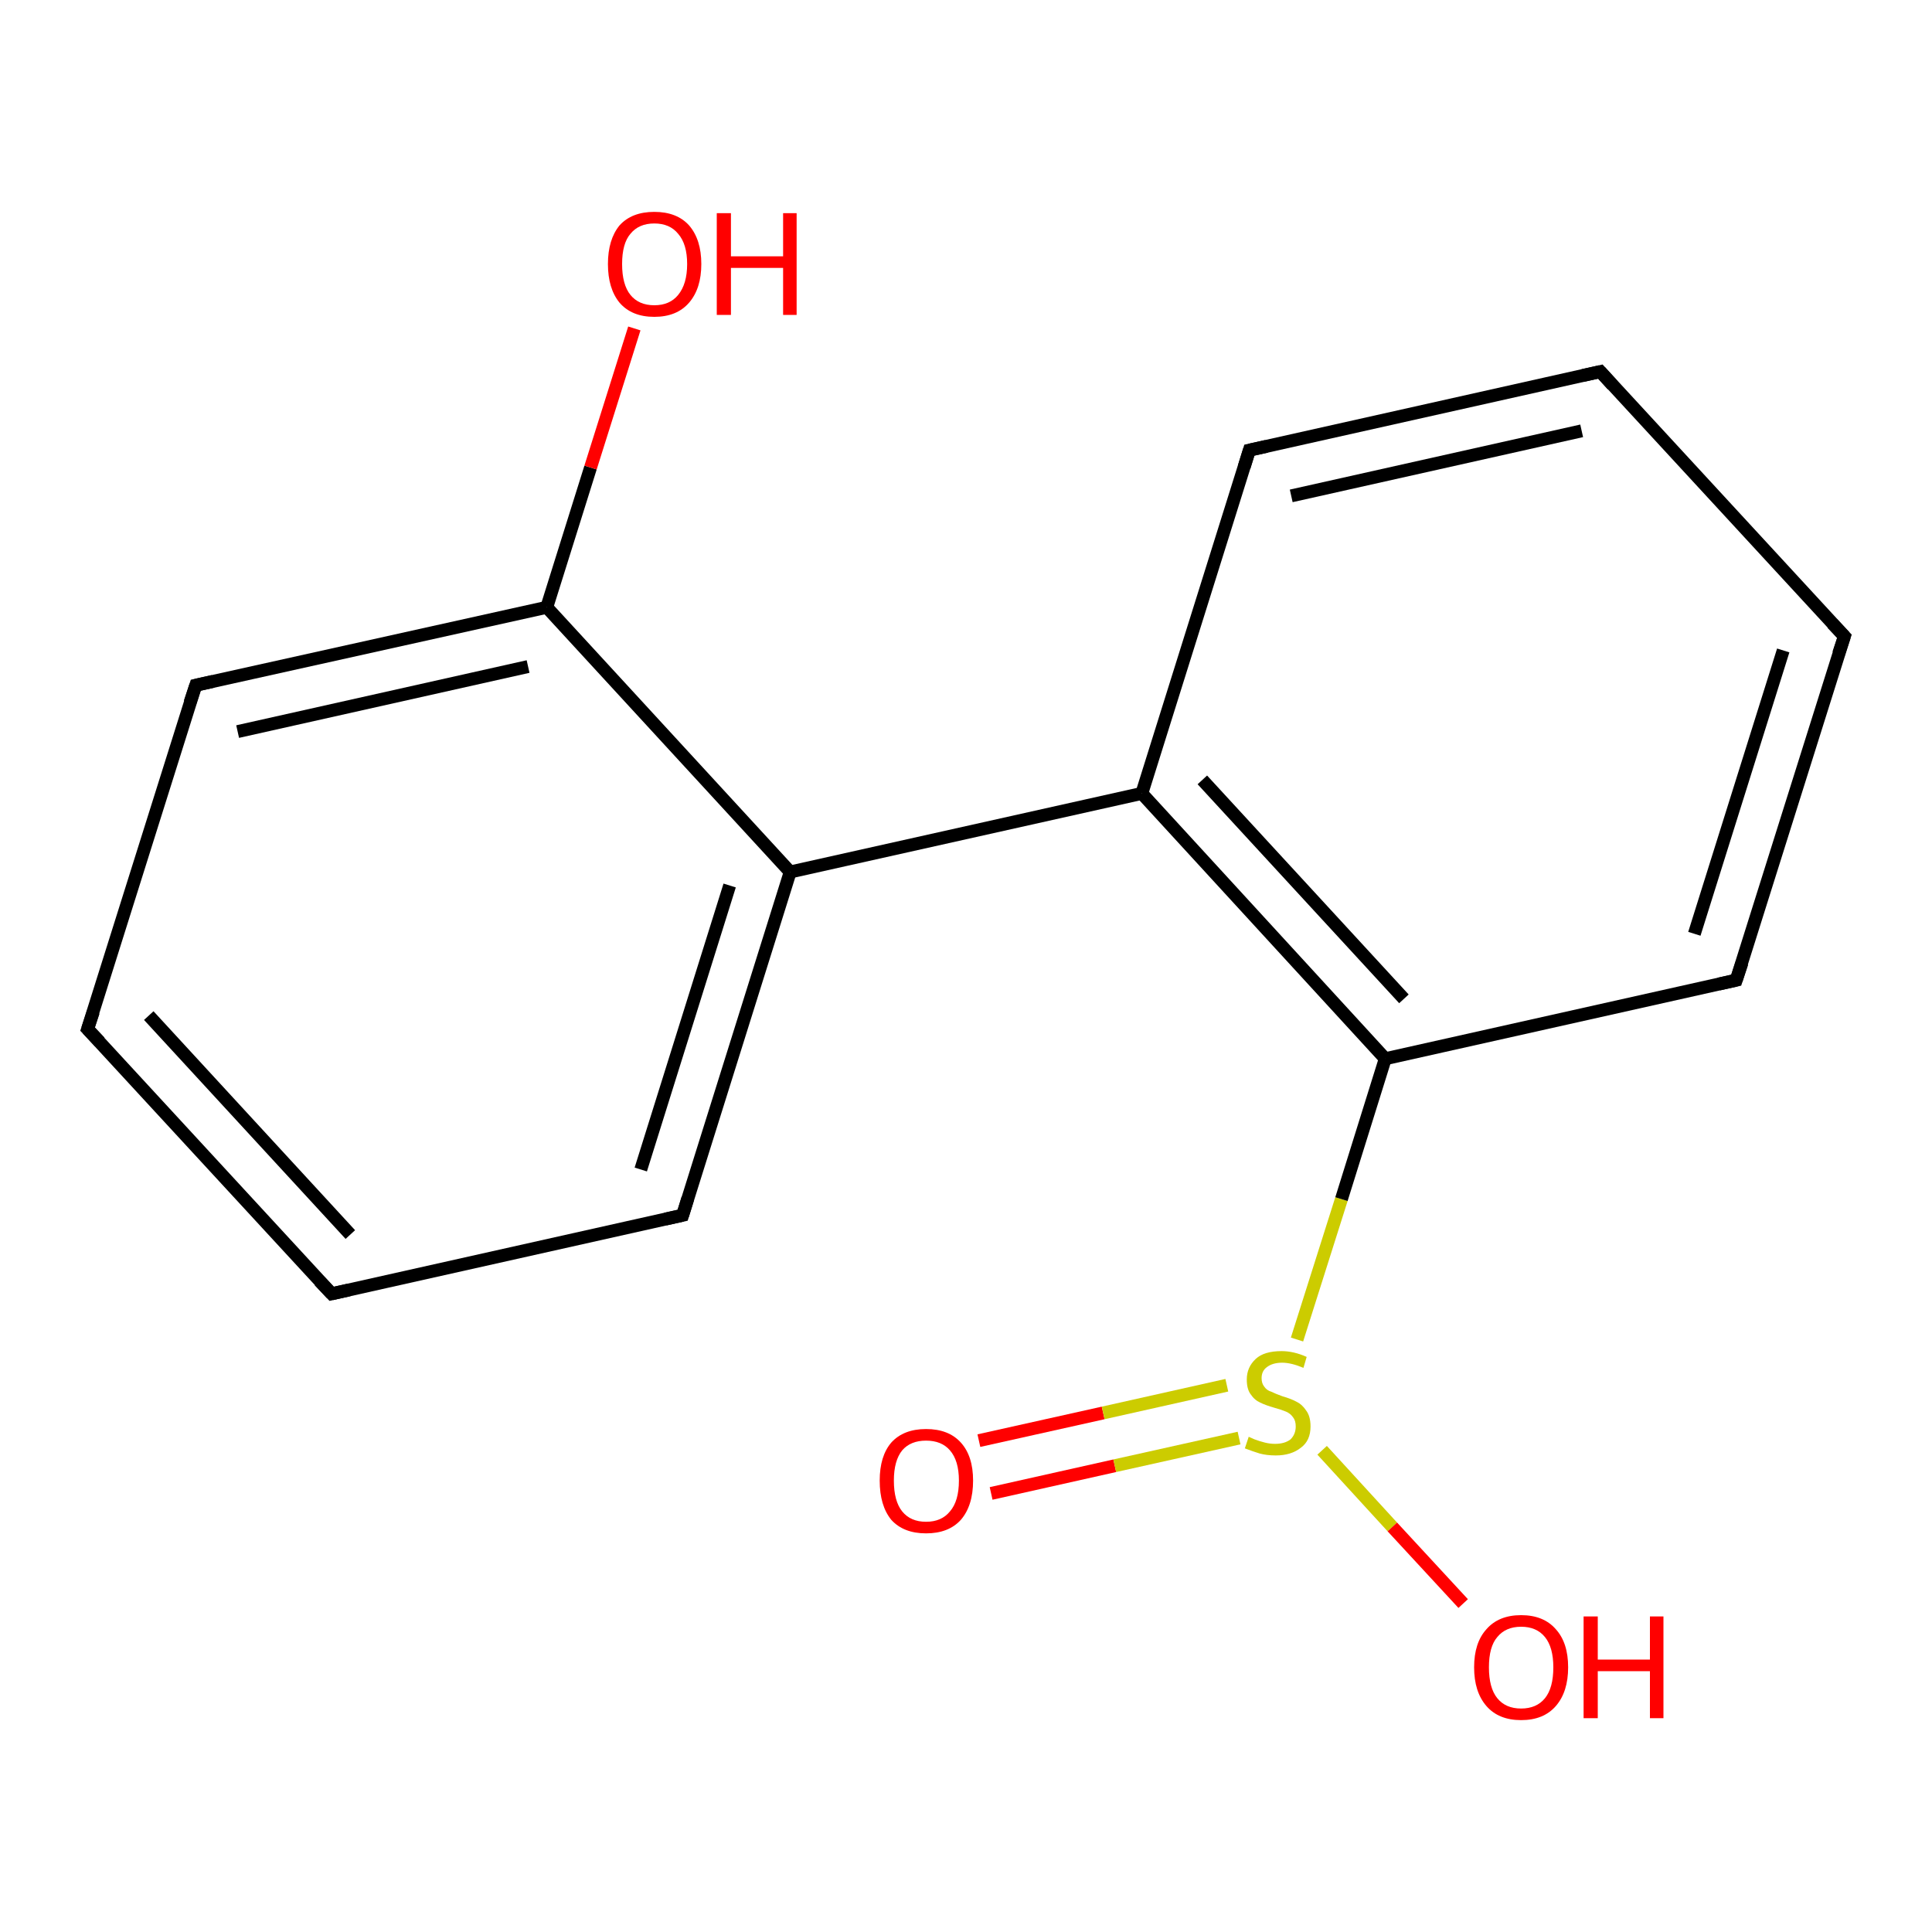 <?xml version='1.0' encoding='iso-8859-1'?>
<svg version='1.1' baseProfile='full'
              xmlns='http://www.w3.org/2000/svg'
                      xmlns:rdkit='http://www.rdkit.org/xml'
                      xmlns:xlink='http://www.w3.org/1999/xlink'
                  xml:space='preserve'
width='300px' height='300px' viewBox='0 0 300 300'>
<!-- END OF HEADER -->
<rect style='opacity:1.0;fill:#FFFFFF;stroke:none' width='300.0' height='300.0' x='0.0' y='0.0'> </rect>
<path class='bond-0 atom-0 atom-1' d='M 152.0,223.7 L 171.3,219.4' style='fill:none;fill-rule:evenodd;stroke:#FF0000;stroke-width:2.0px;stroke-linecap:butt;stroke-linejoin:miter;stroke-opacity:1' />
<path class='bond-0 atom-0 atom-1' d='M 171.3,219.4 L 190.5,215.1' style='fill:none;fill-rule:evenodd;stroke:#CCCC00;stroke-width:2.0px;stroke-linecap:butt;stroke-linejoin:miter;stroke-opacity:1' />
<path class='bond-0 atom-0 atom-1' d='M 153.9,231.9 L 173.1,227.6' style='fill:none;fill-rule:evenodd;stroke:#FF0000;stroke-width:2.0px;stroke-linecap:butt;stroke-linejoin:miter;stroke-opacity:1' />
<path class='bond-0 atom-0 atom-1' d='M 173.1,227.6 L 192.4,223.3' style='fill:none;fill-rule:evenodd;stroke:#CCCC00;stroke-width:2.0px;stroke-linecap:butt;stroke-linejoin:miter;stroke-opacity:1' />
<path class='bond-1 atom-1 atom-2' d='M 205.3,225.2 L 216.2,237.1' style='fill:none;fill-rule:evenodd;stroke:#CCCC00;stroke-width:2.0px;stroke-linecap:butt;stroke-linejoin:miter;stroke-opacity:1' />
<path class='bond-1 atom-1 atom-2' d='M 216.2,237.1 L 227.2,249.0' style='fill:none;fill-rule:evenodd;stroke:#FF0000;stroke-width:2.0px;stroke-linecap:butt;stroke-linejoin:miter;stroke-opacity:1' />
<path class='bond-2 atom-1 atom-3' d='M 201.4,208.0 L 208.3,186.2' style='fill:none;fill-rule:evenodd;stroke:#CCCC00;stroke-width:2.0px;stroke-linecap:butt;stroke-linejoin:miter;stroke-opacity:1' />
<path class='bond-2 atom-1 atom-3' d='M 208.3,186.2 L 215.1,164.4' style='fill:none;fill-rule:evenodd;stroke:#000000;stroke-width:2.0px;stroke-linecap:butt;stroke-linejoin:miter;stroke-opacity:1' />
<path class='bond-3 atom-3 atom-4' d='M 215.1,164.4 L 177.3,123.2' style='fill:none;fill-rule:evenodd;stroke:#000000;stroke-width:2.0px;stroke-linecap:butt;stroke-linejoin:miter;stroke-opacity:1' />
<path class='bond-3 atom-3 atom-4' d='M 218.0,155.1 L 186.7,121.1' style='fill:none;fill-rule:evenodd;stroke:#000000;stroke-width:2.0px;stroke-linecap:butt;stroke-linejoin:miter;stroke-opacity:1' />
<path class='bond-4 atom-4 atom-5' d='M 177.3,123.2 L 122.7,135.4' style='fill:none;fill-rule:evenodd;stroke:#000000;stroke-width:2.0px;stroke-linecap:butt;stroke-linejoin:miter;stroke-opacity:1' />
<path class='bond-5 atom-5 atom-6' d='M 122.7,135.4 L 106.0,188.7' style='fill:none;fill-rule:evenodd;stroke:#000000;stroke-width:2.0px;stroke-linecap:butt;stroke-linejoin:miter;stroke-opacity:1' />
<path class='bond-5 atom-5 atom-6' d='M 113.3,137.5 L 99.5,181.6' style='fill:none;fill-rule:evenodd;stroke:#000000;stroke-width:2.0px;stroke-linecap:butt;stroke-linejoin:miter;stroke-opacity:1' />
<path class='bond-6 atom-6 atom-7' d='M 106.0,188.7 L 51.5,200.9' style='fill:none;fill-rule:evenodd;stroke:#000000;stroke-width:2.0px;stroke-linecap:butt;stroke-linejoin:miter;stroke-opacity:1' />
<path class='bond-7 atom-7 atom-8' d='M 51.5,200.9 L 13.6,159.8' style='fill:none;fill-rule:evenodd;stroke:#000000;stroke-width:2.0px;stroke-linecap:butt;stroke-linejoin:miter;stroke-opacity:1' />
<path class='bond-7 atom-7 atom-8' d='M 54.4,191.7 L 23.1,157.7' style='fill:none;fill-rule:evenodd;stroke:#000000;stroke-width:2.0px;stroke-linecap:butt;stroke-linejoin:miter;stroke-opacity:1' />
<path class='bond-8 atom-8 atom-9' d='M 13.6,159.8 L 30.4,106.4' style='fill:none;fill-rule:evenodd;stroke:#000000;stroke-width:2.0px;stroke-linecap:butt;stroke-linejoin:miter;stroke-opacity:1' />
<path class='bond-9 atom-9 atom-10' d='M 30.4,106.4 L 84.9,94.3' style='fill:none;fill-rule:evenodd;stroke:#000000;stroke-width:2.0px;stroke-linecap:butt;stroke-linejoin:miter;stroke-opacity:1' />
<path class='bond-9 atom-9 atom-10' d='M 36.9,113.6 L 82.0,103.5' style='fill:none;fill-rule:evenodd;stroke:#000000;stroke-width:2.0px;stroke-linecap:butt;stroke-linejoin:miter;stroke-opacity:1' />
<path class='bond-10 atom-10 atom-11' d='M 84.9,94.3 L 91.7,72.6' style='fill:none;fill-rule:evenodd;stroke:#000000;stroke-width:2.0px;stroke-linecap:butt;stroke-linejoin:miter;stroke-opacity:1' />
<path class='bond-10 atom-10 atom-11' d='M 91.7,72.6 L 98.5,51.0' style='fill:none;fill-rule:evenodd;stroke:#FF0000;stroke-width:2.0px;stroke-linecap:butt;stroke-linejoin:miter;stroke-opacity:1' />
<path class='bond-11 atom-4 atom-12' d='M 177.3,123.2 L 194.0,69.9' style='fill:none;fill-rule:evenodd;stroke:#000000;stroke-width:2.0px;stroke-linecap:butt;stroke-linejoin:miter;stroke-opacity:1' />
<path class='bond-12 atom-12 atom-13' d='M 194.0,69.9 L 248.5,57.7' style='fill:none;fill-rule:evenodd;stroke:#000000;stroke-width:2.0px;stroke-linecap:butt;stroke-linejoin:miter;stroke-opacity:1' />
<path class='bond-12 atom-12 atom-13' d='M 200.5,77.0 L 245.6,66.9' style='fill:none;fill-rule:evenodd;stroke:#000000;stroke-width:2.0px;stroke-linecap:butt;stroke-linejoin:miter;stroke-opacity:1' />
<path class='bond-13 atom-13 atom-14' d='M 248.5,57.7 L 286.4,98.8' style='fill:none;fill-rule:evenodd;stroke:#000000;stroke-width:2.0px;stroke-linecap:butt;stroke-linejoin:miter;stroke-opacity:1' />
<path class='bond-14 atom-14 atom-15' d='M 286.4,98.8 L 269.6,152.2' style='fill:none;fill-rule:evenodd;stroke:#000000;stroke-width:2.0px;stroke-linecap:butt;stroke-linejoin:miter;stroke-opacity:1' />
<path class='bond-14 atom-14 atom-15' d='M 276.9,101.0 L 263.1,145.0' style='fill:none;fill-rule:evenodd;stroke:#000000;stroke-width:2.0px;stroke-linecap:butt;stroke-linejoin:miter;stroke-opacity:1' />
<path class='bond-15 atom-10 atom-5' d='M 84.9,94.3 L 122.7,135.4' style='fill:none;fill-rule:evenodd;stroke:#000000;stroke-width:2.0px;stroke-linecap:butt;stroke-linejoin:miter;stroke-opacity:1' />
<path class='bond-16 atom-15 atom-3' d='M 269.6,152.2 L 215.1,164.4' style='fill:none;fill-rule:evenodd;stroke:#000000;stroke-width:2.0px;stroke-linecap:butt;stroke-linejoin:miter;stroke-opacity:1' />
<path d='M 106.8,186.1 L 106.0,188.7 L 103.3,189.3' style='fill:none;stroke:#000000;stroke-width:2.0px;stroke-linecap:butt;stroke-linejoin:miter;stroke-opacity:1;' />
<path d='M 54.2,200.3 L 51.5,200.9 L 49.6,198.9' style='fill:none;stroke:#000000;stroke-width:2.0px;stroke-linecap:butt;stroke-linejoin:miter;stroke-opacity:1;' />
<path d='M 15.5,161.8 L 13.6,159.8 L 14.5,157.1' style='fill:none;stroke:#000000;stroke-width:2.0px;stroke-linecap:butt;stroke-linejoin:miter;stroke-opacity:1;' />
<path d='M 29.5,109.1 L 30.4,106.4 L 33.1,105.8' style='fill:none;stroke:#000000;stroke-width:2.0px;stroke-linecap:butt;stroke-linejoin:miter;stroke-opacity:1;' />
<path d='M 193.2,72.5 L 194.0,69.9 L 196.7,69.3' style='fill:none;stroke:#000000;stroke-width:2.0px;stroke-linecap:butt;stroke-linejoin:miter;stroke-opacity:1;' />
<path d='M 245.8,58.3 L 248.5,57.7 L 250.4,59.8' style='fill:none;stroke:#000000;stroke-width:2.0px;stroke-linecap:butt;stroke-linejoin:miter;stroke-opacity:1;' />
<path d='M 284.5,96.8 L 286.4,98.8 L 285.5,101.5' style='fill:none;stroke:#000000;stroke-width:2.0px;stroke-linecap:butt;stroke-linejoin:miter;stroke-opacity:1;' />
<path d='M 270.5,149.5 L 269.6,152.2 L 266.9,152.8' style='fill:none;stroke:#000000;stroke-width:2.0px;stroke-linecap:butt;stroke-linejoin:miter;stroke-opacity:1;' />
<path class='atom-0' d='M 136.6 229.9
Q 136.6 226.1, 138.4 224.0
Q 140.3 221.9, 143.8 221.9
Q 147.3 221.9, 149.2 224.0
Q 151.1 226.1, 151.1 229.9
Q 151.1 233.8, 149.2 236.0
Q 147.3 238.1, 143.8 238.1
Q 140.3 238.1, 138.4 236.0
Q 136.6 233.8, 136.6 229.9
M 143.8 236.3
Q 146.2 236.3, 147.5 234.7
Q 148.9 233.1, 148.9 229.9
Q 148.9 226.8, 147.5 225.2
Q 146.2 223.7, 143.8 223.7
Q 141.4 223.7, 140.1 225.2
Q 138.8 226.8, 138.8 229.9
Q 138.8 233.1, 140.1 234.7
Q 141.4 236.3, 143.8 236.3
' fill='#FF0000'/>
<path class='atom-1' d='M 193.9 223.1
Q 194.1 223.2, 194.8 223.5
Q 195.6 223.8, 196.4 224.0
Q 197.2 224.2, 198.0 224.2
Q 199.5 224.2, 200.4 223.5
Q 201.2 222.7, 201.2 221.5
Q 201.2 220.6, 200.8 220.1
Q 200.4 219.5, 199.7 219.2
Q 199.0 218.9, 197.9 218.6
Q 196.5 218.2, 195.7 217.8
Q 194.8 217.4, 194.2 216.5
Q 193.6 215.7, 193.6 214.2
Q 193.6 212.3, 195.0 211.0
Q 196.3 209.8, 199.0 209.8
Q 200.9 209.8, 202.9 210.7
L 202.4 212.4
Q 200.5 211.6, 199.1 211.6
Q 197.6 211.6, 196.7 212.3
Q 195.9 212.9, 195.9 214.0
Q 195.9 214.8, 196.3 215.3
Q 196.7 215.9, 197.4 216.1
Q 198.0 216.4, 199.1 216.8
Q 200.5 217.2, 201.4 217.7
Q 202.2 218.1, 202.8 219.0
Q 203.5 219.9, 203.5 221.5
Q 203.5 223.7, 202.0 224.8
Q 200.5 226.0, 198.1 226.0
Q 196.7 226.0, 195.6 225.7
Q 194.6 225.4, 193.3 224.9
L 193.9 223.1
' fill='#CCCC00'/>
<path class='atom-2' d='M 228.9 258.9
Q 228.9 255.1, 230.8 253.0
Q 232.7 250.8, 236.2 250.8
Q 239.7 250.8, 241.6 253.0
Q 243.5 255.1, 243.5 258.9
Q 243.5 262.7, 241.6 264.9
Q 239.7 267.1, 236.2 267.1
Q 232.7 267.1, 230.8 264.9
Q 228.9 262.7, 228.9 258.9
M 236.2 265.3
Q 238.6 265.3, 239.9 263.7
Q 241.2 262.1, 241.2 258.9
Q 241.2 255.8, 239.9 254.2
Q 238.6 252.6, 236.2 252.6
Q 233.8 252.6, 232.5 254.2
Q 231.2 255.7, 231.2 258.9
Q 231.2 262.1, 232.5 263.7
Q 233.8 265.3, 236.2 265.3
' fill='#FF0000'/>
<path class='atom-2' d='M 245.9 251.0
L 248.1 251.0
L 248.1 257.7
L 256.2 257.7
L 256.2 251.0
L 258.3 251.0
L 258.3 266.8
L 256.2 266.8
L 256.2 259.5
L 248.1 259.5
L 248.1 266.8
L 245.9 266.8
L 245.9 251.0
' fill='#FF0000'/>
<path class='atom-11' d='M 94.4 41.0
Q 94.4 37.2, 96.2 35.0
Q 98.1 32.9, 101.6 32.9
Q 105.1 32.9, 107.0 35.0
Q 108.9 37.2, 108.9 41.0
Q 108.9 44.8, 107.0 47.0
Q 105.1 49.2, 101.6 49.2
Q 98.1 49.2, 96.2 47.0
Q 94.4 44.8, 94.4 41.0
M 101.6 47.4
Q 104.0 47.4, 105.3 45.8
Q 106.7 44.1, 106.7 41.0
Q 106.7 37.9, 105.3 36.3
Q 104.0 34.7, 101.6 34.7
Q 99.2 34.7, 97.9 36.3
Q 96.6 37.8, 96.6 41.0
Q 96.6 44.2, 97.9 45.8
Q 99.2 47.4, 101.6 47.4
' fill='#FF0000'/>
<path class='atom-11' d='M 111.3 33.1
L 113.5 33.1
L 113.5 39.8
L 121.6 39.8
L 121.6 33.1
L 123.7 33.1
L 123.7 48.9
L 121.6 48.9
L 121.6 41.6
L 113.5 41.6
L 113.5 48.9
L 111.3 48.9
L 111.3 33.1
' fill='#FF0000'/>
</svg>
